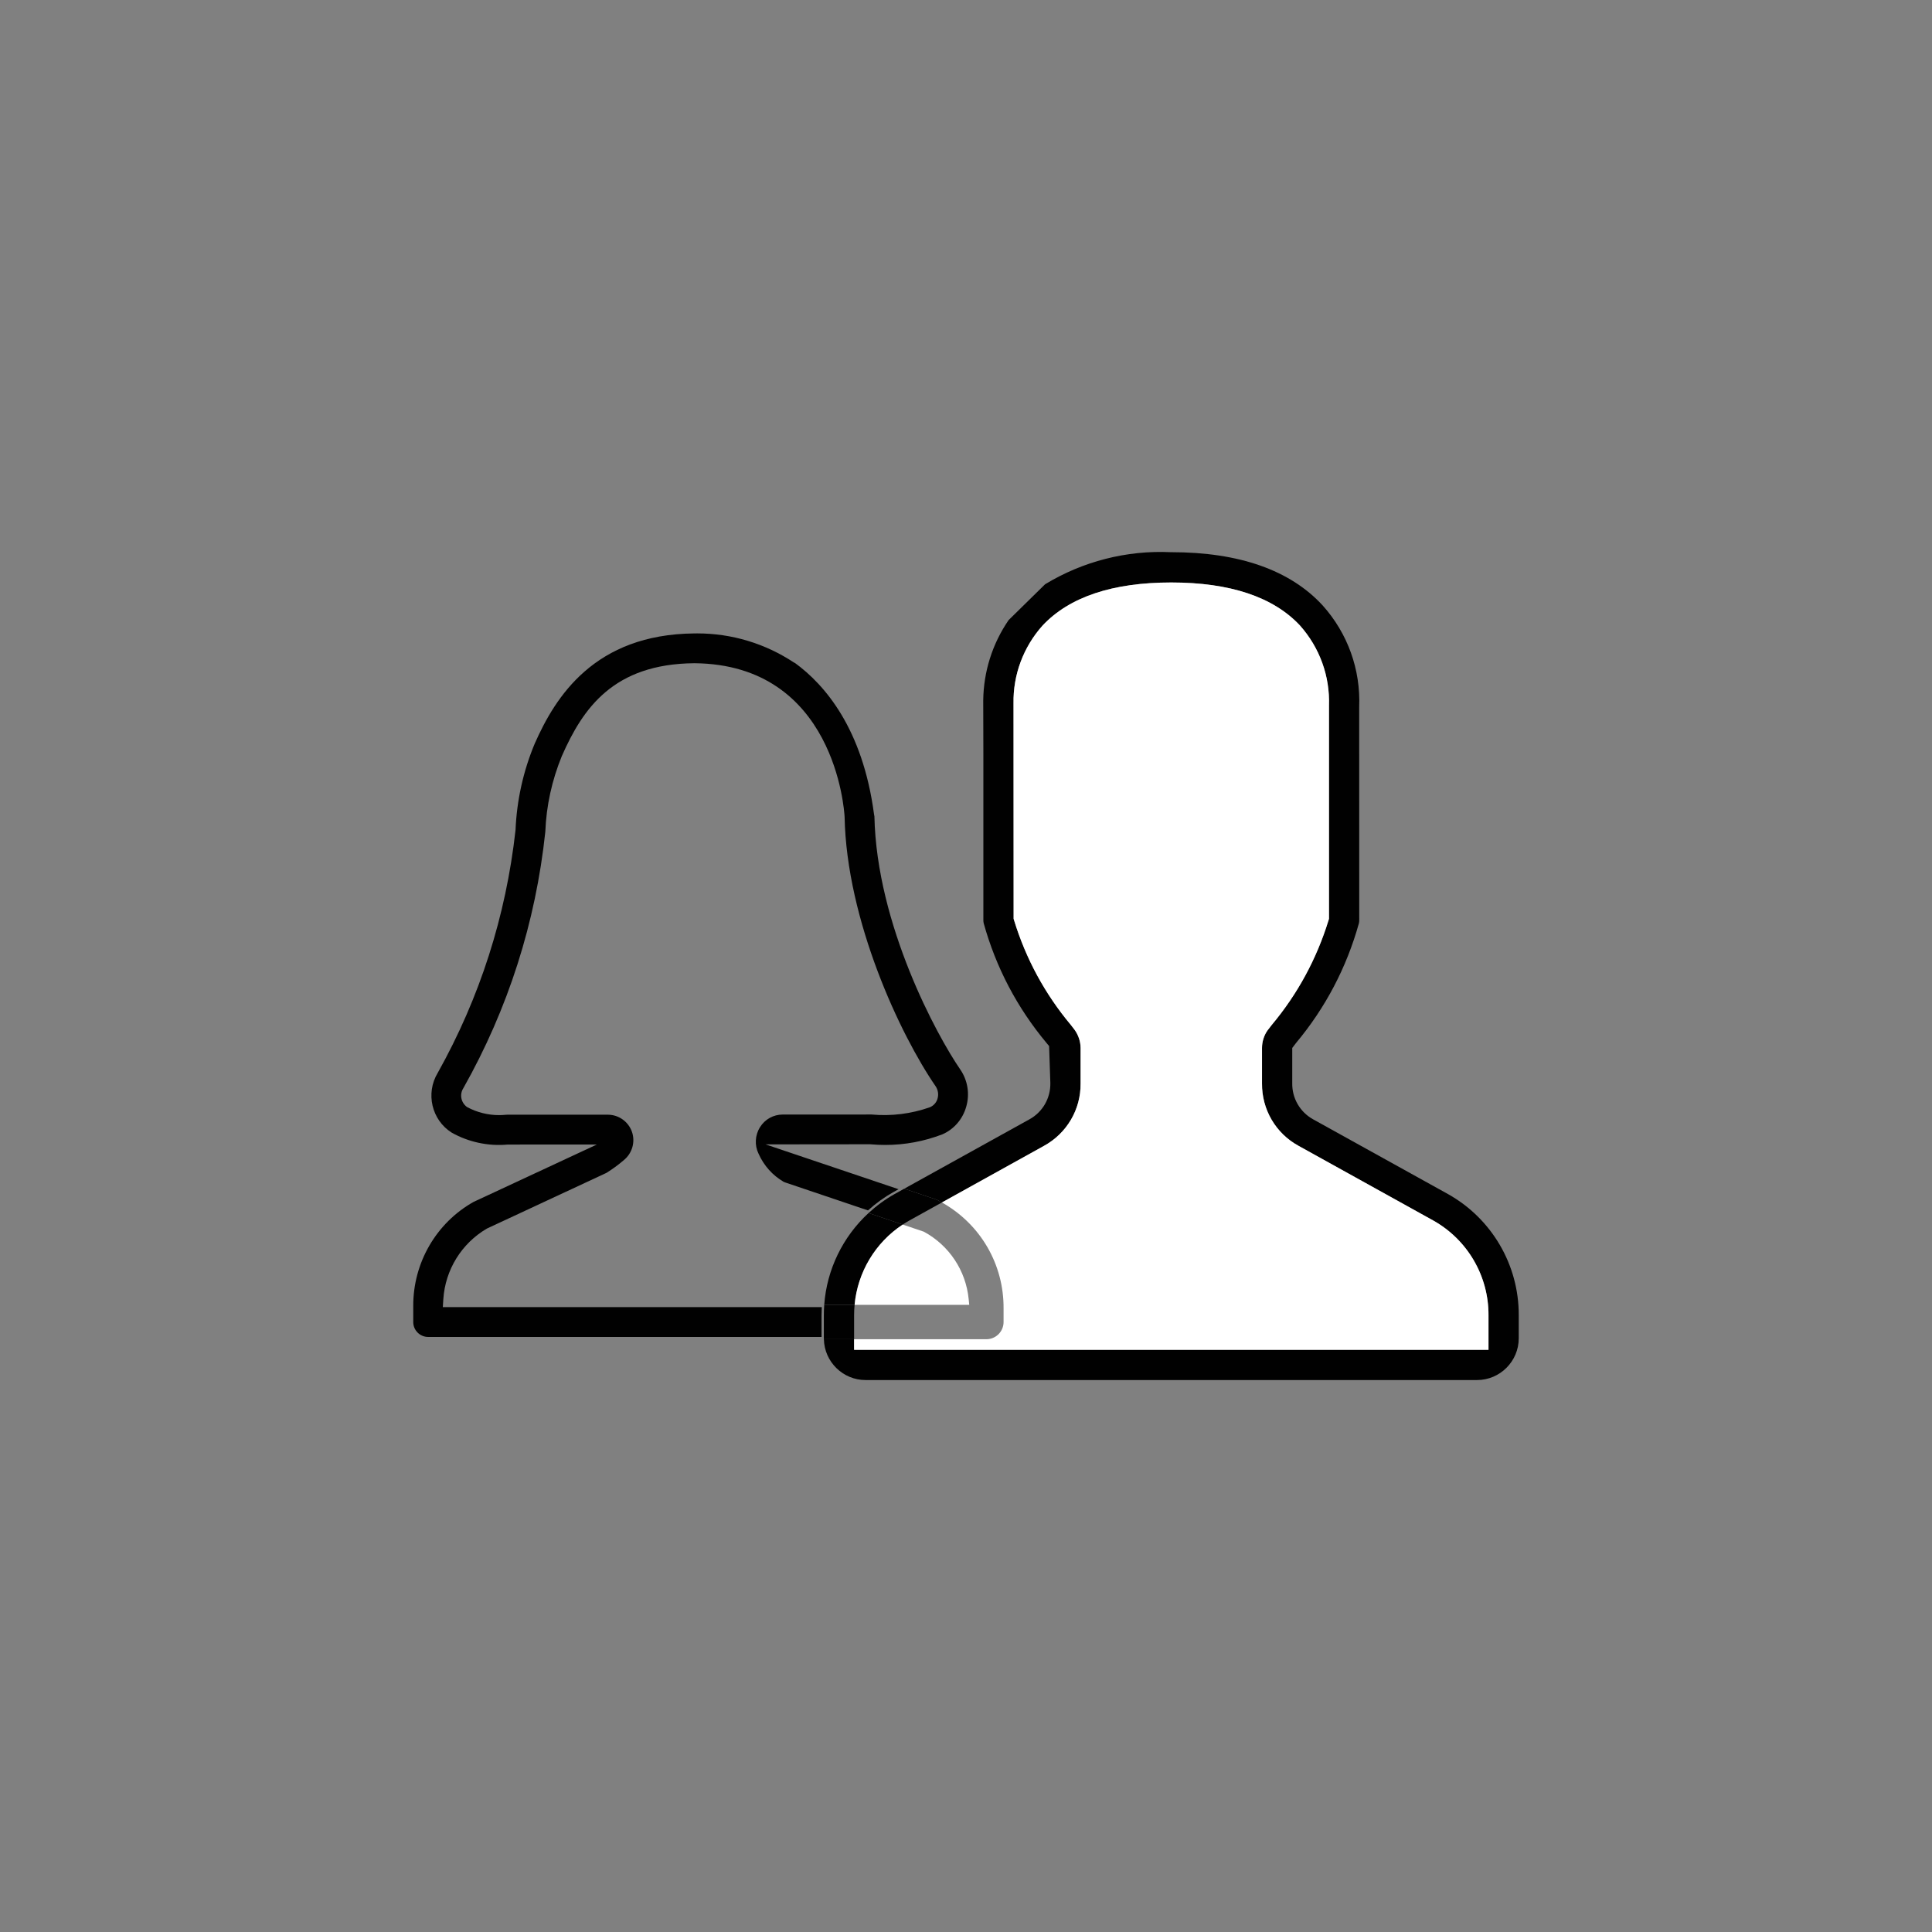 <?xml version="1.0" encoding="utf-8"?>
<!-- Generator: Adobe Illustrator 16.0.0, SVG Export Plug-In . SVG Version: 6.00 Build 0)  -->
<!DOCTYPE svg PUBLIC "-//W3C//DTD SVG 1.1//EN" "http://www.w3.org/Graphics/SVG/1.1/DTD/svg11.dtd">
<svg version="1.1" id="Layer_1" xmlns="http://www.w3.org/2000/svg" xmlns:xlink="http://www.w3.org/1999/xlink" x="0px" y="0px"
	 width="283.459px" height="283.46px" viewBox="0 0 283.459 283.46" enable-background="new 0 0 283.459 283.46"
	 xml:space="preserve">
<rect x="0" y="0" width="283.459" height="283.46" fill="#808080" stroke="none"/>
<g>
	<g>
		<path fill="none" d="M127.434,177.972l-12.297-4.152c-0.121-0.041-0.24-0.089-0.313-0.125c-1.701-0.99-3.021-2.46-3.831-4.276
			c-0.654-1.336-0.569-2.947,0.227-4.208c0.781-1.267,2.138-2.021,3.633-2.021l13.046-0.003c2.832,0.261,5.7-0.091,8.388-1.034
			l0.076-0.03c0.441-0.211,0.763-0.604,0.872-1.045c0.146-0.505,0.065-1.051-0.237-1.507c-5.231-7.603-13.124-24.445-13.415-39.717
			c-0.048-0.899-1.399-22.038-21.706-22.207c-11.67,0.097-16.088,6.492-19.13,13.406c-1.449,3.529-2.259,7.251-2.404,11.014
			c-1.418,13.373-5.491,26.092-12.077,37.77c-0.475,0.742-0.313,1.713,0.377,2.259l0.12,0.078c1.366,0.72,2.905,1.101,4.45,1.101
			c0.284,0,0.57-0.014,0.882-0.042c0.108-0.014,0.216-0.021,0.325-0.021h14.789c1.724,0.013,3.262,1.113,3.829,2.739
			c0.566,1.626,0.046,3.444-1.314,4.539c-0.818,0.699-1.696,1.34-2.609,1.901l-17.511,8.155c-3.62,2.123-5.945,5.889-6.221,10.075
			l-0.053,0.822h55.603C121.306,186.252,123.663,181.445,127.434,177.972z"/>
		<path fill="#010101" d="M132.444,179.664l-5.011-1.692c-3.771,3.474-6.128,8.28-6.503,13.471h4.455
			C125.826,186.661,128.416,182.315,132.444,179.664z"/>
		<path fill="#010101" d="M212.434,175.185l-19.819-10.985c-1.91-1.076-3.059-3.099-3.019-5.284v-5.163l0.544-0.714
			c4.323-5.169,7.429-11.085,9.237-17.58c0.034-0.155,0.048-0.31,0.048-0.458l-0.008-31.235v-0.033
			c0.223-5.506-1.68-10.797-5.358-14.905c-4.765-5.177-12.241-7.812-22.212-7.812h-0.073c-6.481-0.303-12.901,1.345-18.441,4.706
			l-5.352,5.257c-2.387,3.483-3.671,7.557-3.724,11.779l0.02,7.778v24.465c0,0.148,0.014,0.303,0.047,0.451
			c1.802,6.494,4.908,12.404,9.23,17.581l0.369,0.444l0.182,5.417c0.04,2.239-1.135,4.27-3.072,5.333l-18.366,10.178l4.607,1.554
			c0.118,0.039,0.233,0.086,0.341,0.141c0.197,0.104,0.386,0.216,0.579,0.324l14.95-8.291c3.368-1.835,5.433-5.345,5.398-9.163
			v-5.205c-0.008-0.961-0.315-1.889-0.886-2.682l-0.539-0.698c-3.791-4.532-6.596-9.695-8.33-15.349l-0.073-0.235l-0.014-31.611
			c-0.068-4.188,1.438-8.243,4.248-11.396c3.94-4.215,10.293-6.333,18.898-6.333c8.612,0,14.965,2.118,18.878,6.306
			c2.905,3.268,4.411,7.443,4.262,11.779V134.8l-0.073,0.242c-1.742,5.654-4.545,10.817-8.336,15.348l-0.626,0.813
			c-0.503,0.721-0.793,1.627-0.793,2.569v5.175c-0.041,3.826,2.01,7.329,5.345,9.157l19.778,10.966
			c5.036,2.823,8.136,8.148,8.108,13.902v5.068h-93.079v-1.552h-4.431c0.069,3.309,2.787,5.99,6.111,5.99h89.719
			c3.368,0,6.117-2.75,6.117-6.125v-3.388C222.854,185.592,218.867,178.78,212.434,175.185z"/>
		<path fill="#FFFFFF" d="M142.121,190.595c-0.414-4.193-2.876-7.889-6.585-9.887l-3.092-1.044
			c-4.028,2.651-6.618,6.997-7.059,11.778h16.819L142.121,190.595z"/>
		<path fill="#FFFFFF" d="M147.242,191.982v1.982c0,0.674-0.263,1.308-0.739,1.785c-0.477,0.477-1.11,0.739-1.787,0.739h-19.405
			v1.552h93.079v-5.068c0.027-5.754-3.072-11.079-8.108-13.902l-19.778-10.966c-3.335-1.828-5.386-5.331-5.345-9.157v-5.175
			c0-0.942,0.29-1.849,0.793-2.569l0.626-0.813c3.791-4.531,6.594-9.694,8.336-15.348l0.073-0.242v-31.255
			c0.149-4.336-1.356-8.511-4.262-11.779c-3.913-4.188-10.266-6.306-18.878-6.306c-8.605,0-14.958,2.118-18.898,6.333
			c-2.81,3.153-4.316,7.208-4.248,11.396l0.014,31.611l0.073,0.235c1.734,5.654,4.539,10.817,8.33,15.349l0.539,0.698
			c0.57,0.793,0.878,1.721,0.886,2.682v5.205c0.034,3.818-2.03,7.328-5.398,9.163l-14.95,8.291
			C143.83,179.581,147.287,185.475,147.242,191.982z"/>
		<path fill="#010101" d="M141.766,162.362c0.538-1.873,0.215-3.863-0.887-5.465c-3.389-4.921-12.257-21.183-12.586-37.118
			c-0.026-0.117-0.045-0.221-0.06-0.329c-1.663-12.549-7.22-18.985-11.589-22.173l-0.151-0.07
			c-4.245-2.804-9.137-4.275-14.183-4.275l-0.415,0.003c-14.685,0.124-20.42,9.304-23.455,16.199
			c-1.671,4.014-2.615,8.266-2.801,12.631c-1.4,12.631-5.243,24.621-11.426,35.662c-1.799,2.988-0.872,6.909,2.061,8.75
			c2.457,1.387,5.377,2.018,8.218,1.749l8.074-0.005h5.002l-18.103,8.429c-5.463,3.076-8.856,8.928-8.834,15.257v2.358
			c-0.001,0.585,0.227,1.134,0.64,1.546c0.415,0.415,0.963,0.642,1.548,0.642h57.717v-3.193c0-0.378,0.012-0.768,0.035-1.182H64.969
			l0.076-1.179c0.283-4.298,2.671-8.165,6.386-10.344l17.54-8.17c0.864-0.535,1.729-1.165,2.532-1.853
			c1.251-1.007,1.734-2.68,1.216-4.173c-0.521-1.491-1.933-2.502-3.515-2.513H74.418c-0.096,0-0.188,0.004-0.283,0.018
			c-0.332,0.03-0.629,0.044-0.924,0.044c-1.599,0-3.19-0.394-4.605-1.139l-0.146-0.092c-0.854-0.674-1.046-1.837-0.478-2.725
			c6.563-11.637,10.612-24.3,12.026-37.624c0.145-3.793,0.962-7.538,2.425-11.105c3.089-7.018,7.577-13.517,19.439-13.616
			c20.617,0.172,21.995,21.613,22.045,22.525c0.29,15.203,8.146,31.977,13.357,39.545c0.355,0.539,0.457,1.189,0.282,1.791
			c-0.131,0.53-0.526,1.004-1.051,1.253l-0.095,0.04c-2.748,0.965-5.663,1.324-8.544,1.057l-13.016,0.005
			c-1.376,0-2.627,0.695-3.347,1.861c-0.734,1.164-0.814,2.651-0.211,3.885c0.781,1.754,2.059,3.18,3.698,4.134
			c0.041,0.019,0.145,0.061,0.251,0.097l12.109,4.089c1.164-1.052,2.422-1.959,3.744-2.698l0.74-0.411l-19.515-6.58l15.321-0.016
			c0.809,0.067,1.526,0.101,2.223,0.101c2.89,0,5.722-0.526,8.415-1.563C139.979,165.673,141.254,164.19,141.766,162.362z"/>
		<path fill="#010101" d="M125.311,192.967c-0.003-0.514,0.029-1.021,0.075-1.524h-4.455c-0.038,0.503-0.06,1.009-0.058,1.517v3.402
			c0,0.043,0.007,0.085,0.007,0.128h4.431V192.967z"/>
		<path fill="#010101" d="M127.434,177.972l5.011,1.692c0.312-0.206,0.631-0.402,0.96-0.587l4.789-2.654
			c-0.193-0.108-0.382-0.221-0.579-0.324c-0.107-0.055-0.223-0.102-0.341-0.141l-4.607-1.554l-1.406,0.78
			C129.861,175.968,128.585,176.911,127.434,177.972z"/>
	</g>
</g>
</svg>
